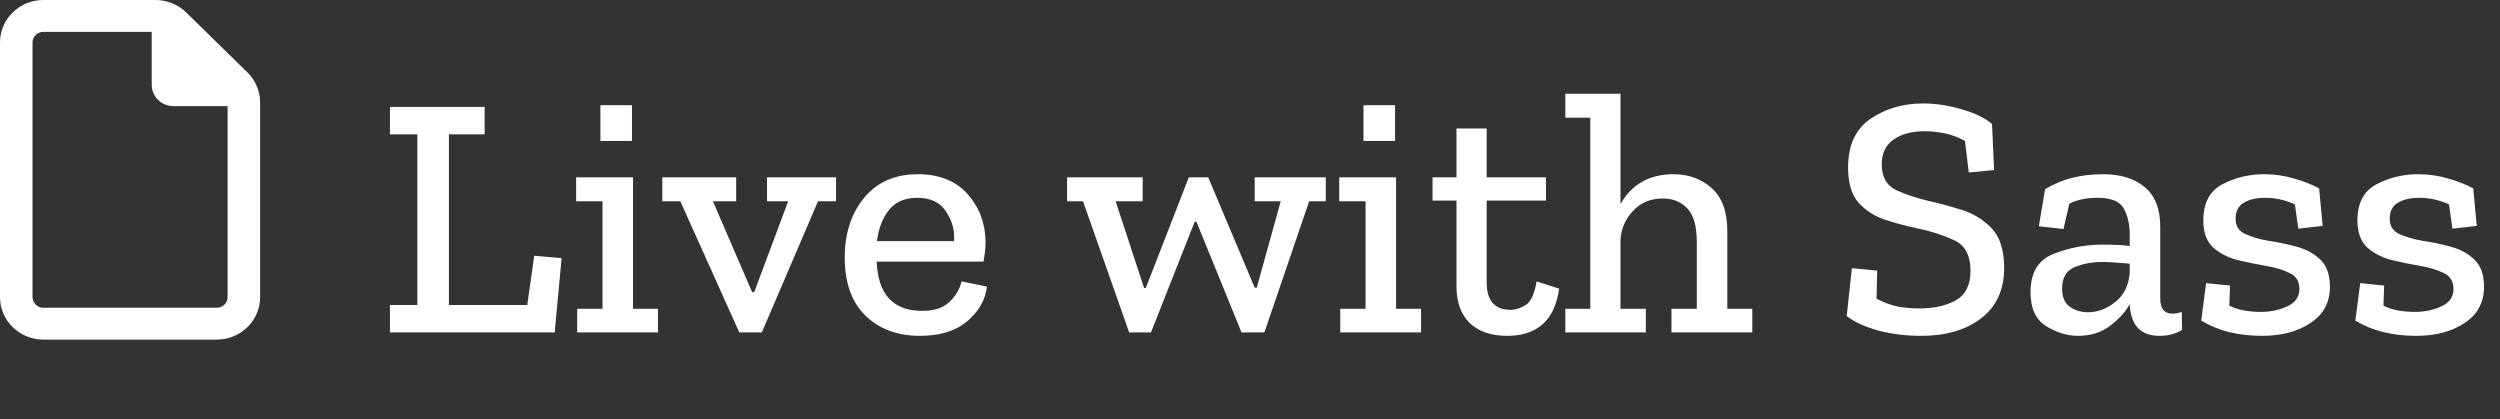 <svg width="346" height="58" viewBox="0 0 346 58" fill="none" xmlns="http://www.w3.org/2000/svg">
<rect x="0" y="0" width="346" height="58" fill="#333333" stroke="none"/>
<path d="M76.768 46H53.968V42.208H57.76V18.592H53.968V14.8H67.072V18.592H62.128V42.208H72.976L73.936 35.392L77.728 35.728L76.768 46ZM83.097 19.504V14.56H87.465V19.504H83.097ZM91.065 46H79.881V42.736H83.385V27.856H79.737V24.544H87.609V42.736H91.065V46ZM115.71 27.856H113.214L105.438 46H102.318L94.158 27.856H91.662V24.544H101.886V27.856H98.67L104.094 40.432H104.382L109.086 27.856H106.158V24.544H115.71V27.856ZM136.592 39.664C136.368 41.52 135.456 43.12 133.856 44.464C132.256 45.808 130.08 46.48 127.328 46.48C124.224 46.48 121.712 45.552 119.792 43.696C117.872 41.84 116.912 39.152 116.912 35.632C116.912 32.304 117.808 29.552 119.6 27.376C121.392 25.2 123.872 24.112 127.04 24.112C129.984 24.112 132.272 25.024 133.904 26.848C135.536 28.672 136.368 30.88 136.4 33.472C136.4 34.336 136.304 35.248 136.112 36.208H121.328C121.52 40.752 123.616 43.024 127.616 43.024C129.28 43.024 130.528 42.624 131.36 41.824C132.224 41.024 132.8 40.064 133.088 38.944L136.592 39.664ZM132.032 33.376C132.16 31.968 131.808 30.624 130.976 29.344C130.176 28.032 128.832 27.376 126.944 27.376C125.184 27.376 123.856 27.968 122.96 29.152C122.096 30.304 121.568 31.712 121.376 33.376H132.032ZM183.49 27.856H181.186L174.994 46H171.826L165.586 30.688H165.346L159.298 46H156.274L149.89 27.856H147.682V24.544H158.146V27.856H154.402L158.338 39.856H158.578L164.53 24.544H167.218L173.65 39.808H173.938L177.25 27.856H173.65V24.544H183.49V27.856ZM188.706 19.504V14.56H193.074V19.504H188.706ZM196.674 46H185.49V42.736H188.994V27.856H185.346V24.544H193.218V42.736H196.674V46ZM215.785 39.952C215.177 44.304 212.777 46.48 208.585 46.48C206.377 46.48 204.649 45.888 203.401 44.704C202.185 43.488 201.577 41.808 201.577 39.664V27.76H198.265V24.544H201.577V17.776H205.753V24.544H213.961V27.76H205.753V39.04C205.753 41.6 206.857 42.88 209.065 42.88C209.769 42.88 210.473 42.656 211.177 42.208C211.881 41.728 212.377 40.64 212.665 38.944L215.785 39.952ZM242.516 46H231.332V42.736H234.836V33.472C234.836 31.296 234.404 29.76 233.54 28.864C232.676 27.936 231.54 27.472 230.132 27.472C228.404 27.472 227.012 28.064 225.956 29.248C224.9 30.4 224.34 31.728 224.276 33.232V42.736H227.78V46H216.644V42.736H220.1V16.288H216.644V12.976H224.276V28.24C225.844 25.488 228.292 24.112 231.62 24.112C233.7 24.112 235.46 24.752 236.9 26.032C238.34 27.312 239.06 29.312 239.06 32.032V42.736H242.516V46ZM277.375 37.072C277.375 40.112 276.303 42.448 274.159 44.08C272.047 45.68 269.295 46.48 265.903 46.48C263.823 46.48 261.855 46.24 259.999 45.76C258.143 45.248 256.671 44.576 255.583 43.744L256.303 37.12L259.807 37.456L259.711 41.344C260.767 41.888 261.775 42.256 262.735 42.448C263.727 42.608 264.703 42.688 265.663 42.688C267.647 42.688 269.311 42.32 270.655 41.584C272.031 40.816 272.719 39.456 272.719 37.504C272.719 35.328 271.951 33.904 270.415 33.232C268.911 32.528 267.215 31.984 265.327 31.6C263.823 31.28 262.335 30.88 260.863 30.4C259.423 29.92 258.207 29.136 257.215 28.048C256.255 26.928 255.775 25.312 255.775 23.2C255.775 20.096 256.815 17.84 258.895 16.432C260.975 15.024 263.375 14.32 266.095 14.32C267.919 14.32 269.727 14.592 271.519 15.136C273.311 15.648 274.703 16.32 275.695 17.152L275.983 23.536L272.479 23.872L271.951 19.504C271.023 18.992 270.079 18.64 269.119 18.448C268.159 18.256 267.247 18.16 266.383 18.16C264.623 18.16 263.183 18.544 262.063 19.312C260.975 20.08 260.431 21.216 260.431 22.72C260.431 24.48 261.103 25.68 262.447 26.32C263.791 26.928 265.279 27.424 266.911 27.808C268.255 28.096 269.743 28.496 271.375 29.008C273.007 29.488 274.415 30.336 275.599 31.552C276.783 32.768 277.375 34.608 277.375 37.072ZM283.041 26.176C284.353 25.408 285.633 24.88 286.881 24.592C288.161 24.272 289.553 24.112 291.057 24.112C293.489 24.112 295.409 24.704 296.817 25.888C298.257 27.072 298.977 28.896 298.977 31.36V41.296C298.977 42.704 299.537 43.408 300.657 43.408C301.105 43.408 301.537 43.328 301.953 43.168L302.001 45.664C301.105 46.208 300.065 46.48 298.881 46.48C296.289 46.48 294.913 45.04 294.753 42.16V42.112C294.113 43.232 293.185 44.24 291.969 45.136C290.785 46.032 289.329 46.48 287.601 46.48C286.129 46.48 284.657 46.032 283.185 45.136C281.745 44.24 281.025 42.672 281.025 40.432C281.025 37.744 282.081 35.984 284.193 35.152C286.337 34.288 288.625 33.856 291.057 33.856C292.529 33.856 293.761 33.92 294.753 34.048V32.464C294.753 31.056 294.481 29.856 293.937 28.864C293.393 27.872 292.177 27.376 290.289 27.376C288.753 27.376 287.457 27.648 286.401 28.192L285.585 31.696L282.177 31.312L283.041 26.176ZM294.753 37.744V36.496C294.177 36.432 293.569 36.384 292.929 36.352C292.321 36.288 291.697 36.256 291.057 36.256C289.585 36.256 288.273 36.496 287.121 36.976C285.969 37.456 285.393 38.448 285.393 39.952C285.393 41.104 285.745 41.936 286.449 42.448C287.185 42.96 288.017 43.216 288.945 43.216C290.321 43.216 291.601 42.736 292.785 41.776C293.969 40.816 294.625 39.472 294.753 37.744ZM322.46 39.712C322.46 41.856 321.564 43.52 319.772 44.704C318.012 45.888 315.772 46.48 313.052 46.48C309.756 46.48 306.956 45.776 304.652 44.368L305.324 39.184L308.636 39.52L308.54 42.304C309.18 42.624 309.868 42.848 310.604 42.976C311.372 43.104 312.124 43.168 312.86 43.168C314.236 43.168 315.468 42.912 316.556 42.4C317.676 41.888 318.236 41.088 318.236 40C318.236 38.944 317.788 38.208 316.892 37.792C315.996 37.344 314.876 37.008 313.532 36.784C312.22 36.56 310.908 36.288 309.596 35.968C308.284 35.616 307.18 35.04 306.284 34.24C305.388 33.408 304.94 32.16 304.94 30.496C304.94 28.096 305.82 26.432 307.58 25.504C309.372 24.576 311.276 24.112 313.292 24.112C314.764 24.112 316.14 24.304 317.42 24.688C318.732 25.04 319.916 25.504 320.972 26.08L321.452 31.264L318.092 31.648L317.612 28.288C316.3 27.68 314.924 27.376 313.484 27.376C312.3 27.376 311.324 27.6 310.556 28.048C309.788 28.496 309.404 29.232 309.404 30.256C309.404 31.248 309.836 31.952 310.7 32.368C311.596 32.784 312.684 33.104 313.964 33.328C315.276 33.52 316.572 33.792 317.852 34.144C319.164 34.496 320.252 35.088 321.116 35.92C322.012 36.752 322.46 38.016 322.46 39.712ZM343.788 39.712C343.788 41.856 342.892 43.52 341.1 44.704C339.34 45.888 337.1 46.48 334.38 46.48C331.084 46.48 328.284 45.776 325.98 44.368L326.652 39.184L329.964 39.52L329.868 42.304C330.508 42.624 331.196 42.848 331.932 42.976C332.7 43.104 333.452 43.168 334.188 43.168C335.564 43.168 336.796 42.912 337.884 42.4C339.004 41.888 339.564 41.088 339.564 40C339.564 38.944 339.116 38.208 338.22 37.792C337.324 37.344 336.204 37.008 334.86 36.784C333.548 36.56 332.236 36.288 330.924 35.968C329.612 35.616 328.508 35.04 327.612 34.24C326.716 33.408 326.268 32.16 326.268 30.496C326.268 28.096 327.148 26.432 328.908 25.504C330.7 24.576 332.604 24.112 334.62 24.112C336.092 24.112 337.468 24.304 338.748 24.688C340.06 25.04 341.244 25.504 342.3 26.08L342.78 31.264L339.42 31.648L338.94 28.288C337.628 27.68 336.252 27.376 334.812 27.376C333.628 27.376 332.652 27.6 331.884 28.048C331.116 28.496 330.732 29.232 330.732 30.256C330.732 31.248 331.164 31.952 332.028 32.368C332.924 32.784 334.012 33.104 335.292 33.328C336.604 33.52 337.9 33.792 339.18 34.144C340.492 34.496 341.58 35.088 342.444 35.92C343.34 36.752 343.788 38.016 343.788 39.712Z" fill="white"/>
<path d="M30 42.594C30.825 42.594 31.5 41.933 31.5 41.125V14.688H24C22.341 14.688 21 13.375 21 11.75V4.406H6C5.175 4.406 4.5 5.067 4.5 5.875V41.125C4.5 41.933 5.175 42.594 6 42.594H30ZM0 5.875C0 2.635 2.691 0 6 0H21.516C23.109 0 24.637 0.615 25.762 1.717L34.247 10.024C35.372 11.126 36 12.622 36 14.183V41.125C36 44.365 33.309 47 30 47H6C2.691 47 0 44.365 0 41.125V5.875Z" fill="white"/>
</svg>
